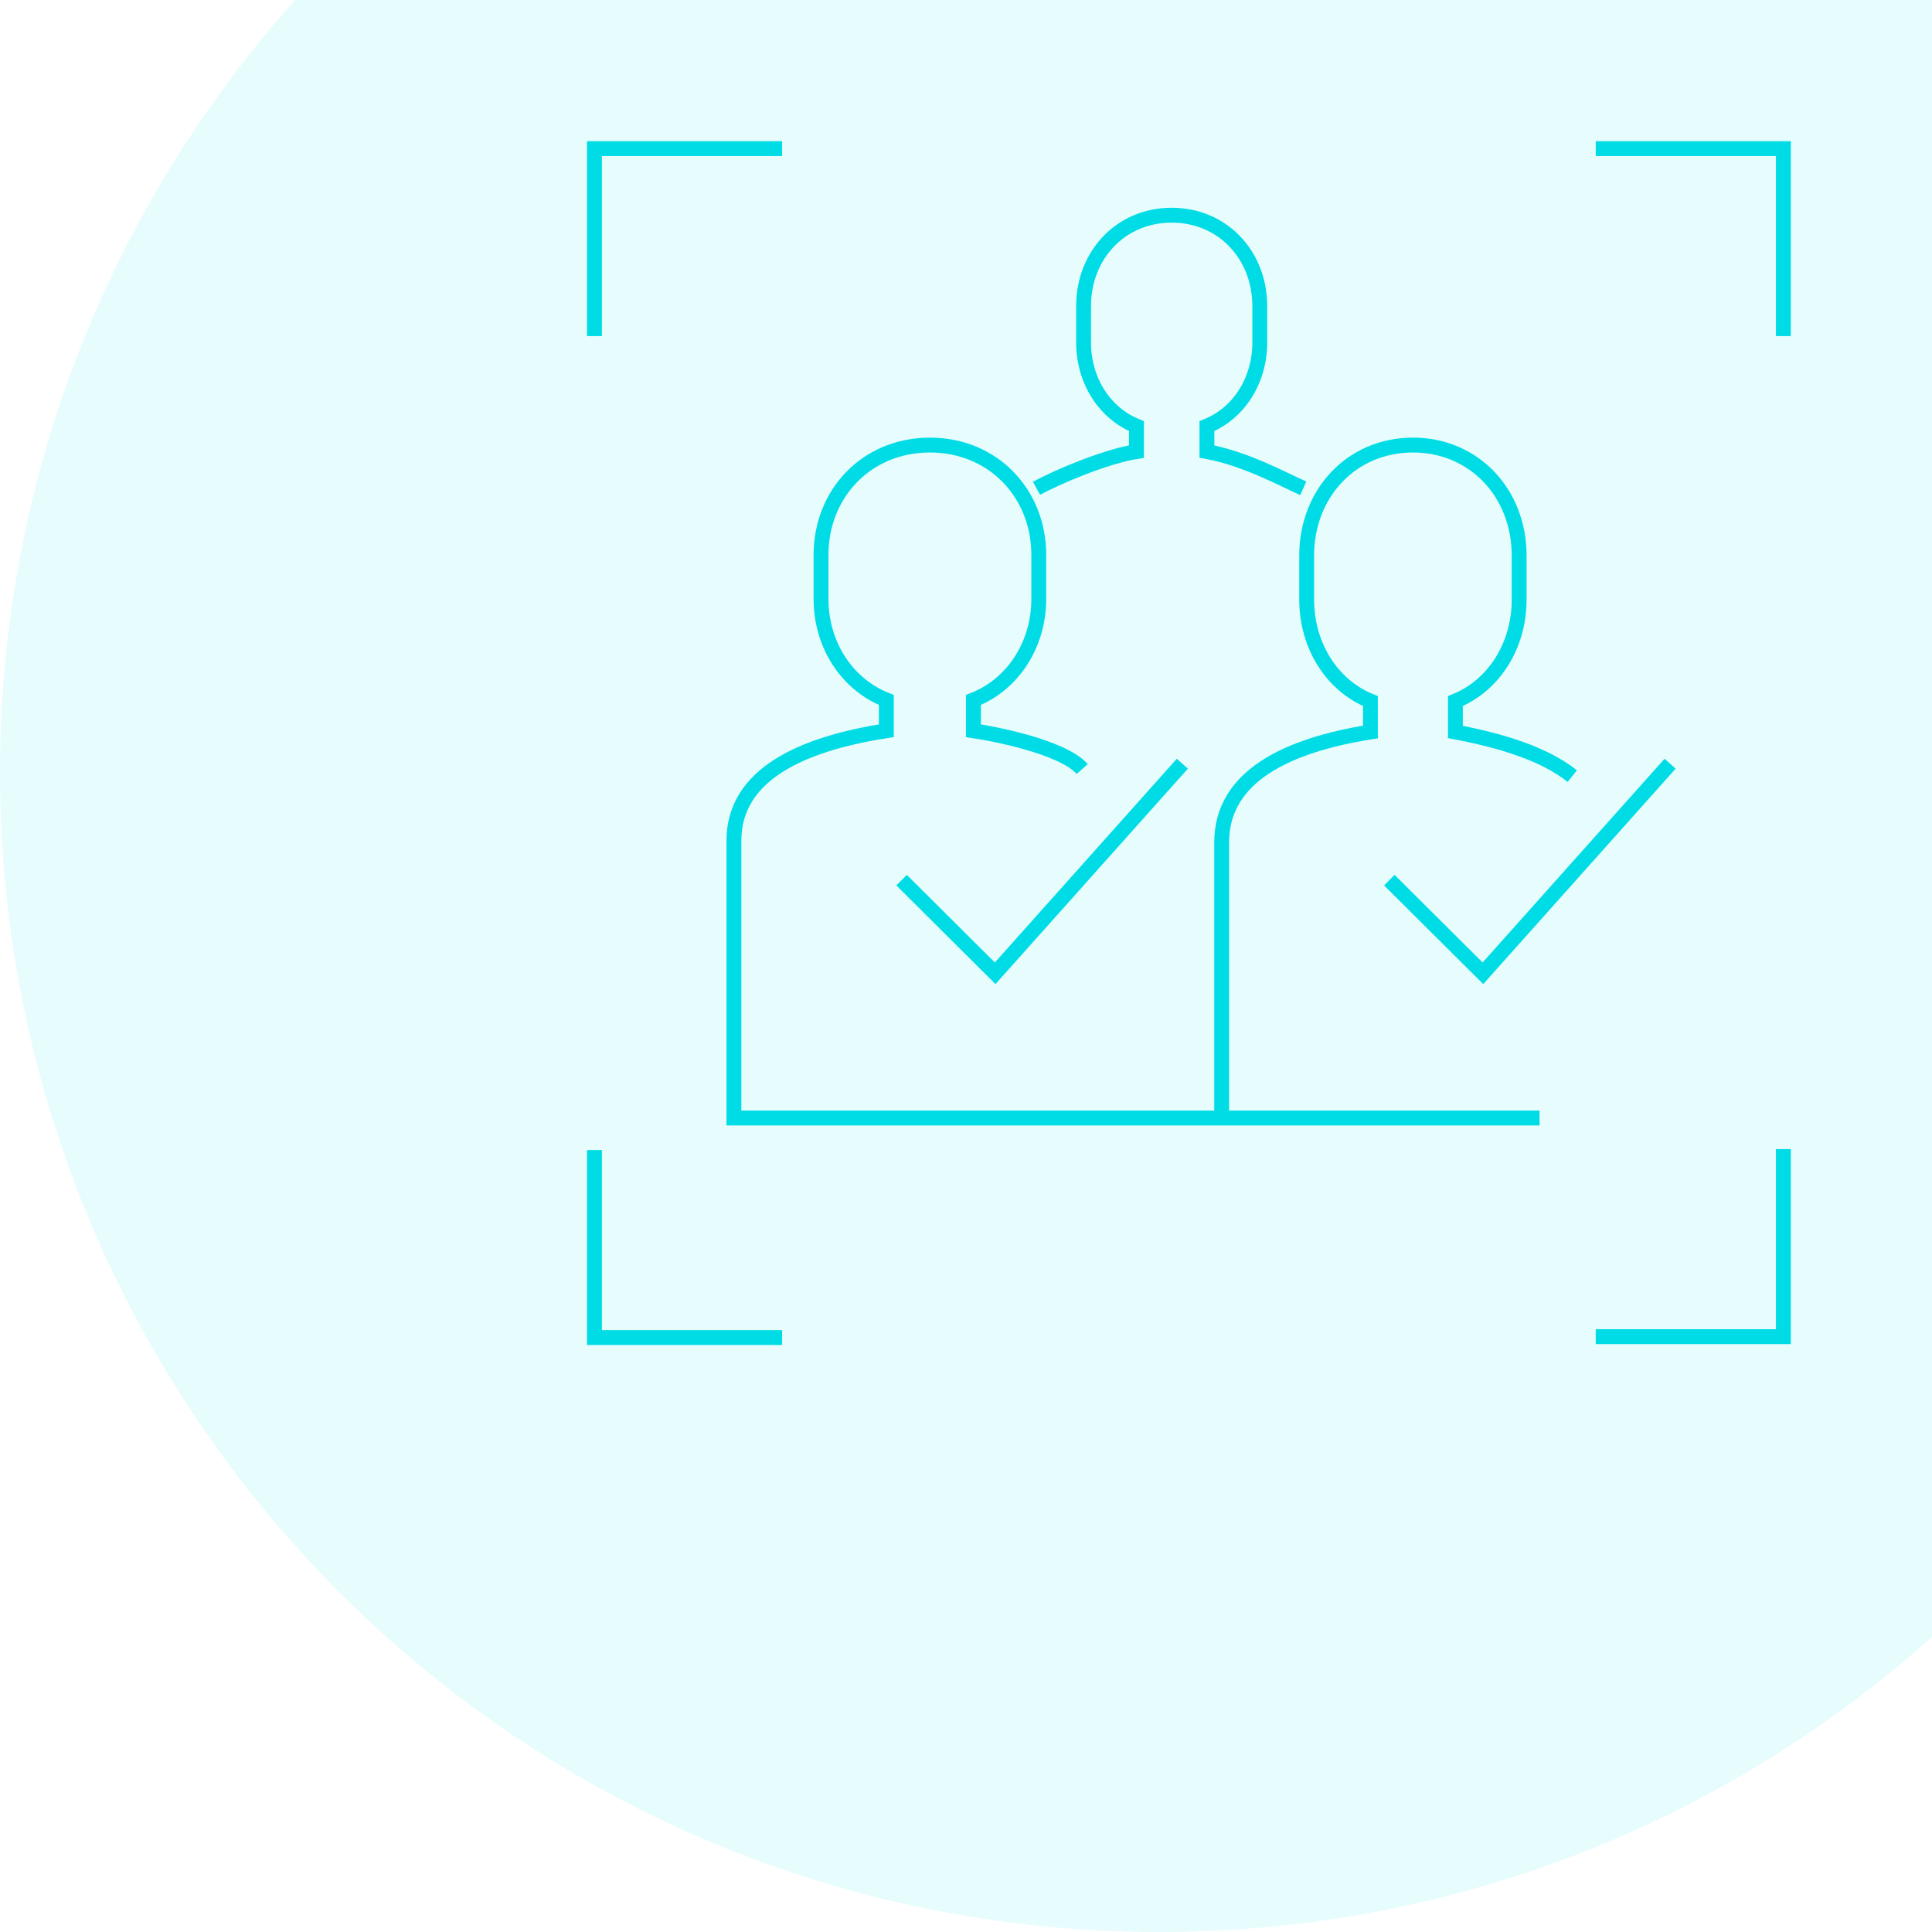 <svg width="130" height="130" viewBox="0 0 130 130" fill="none" xmlns="http://www.w3.org/2000/svg">
<path fill-rule="evenodd" clip-rule="evenodd" d="M19.861 0H130V110.139C116.2 122.49 97.977 130 78 130C34.922 130 0 95.078 0 52C0 32.023 7.51 13.8 19.861 0Z" fill="#00DCE6" fill-opacity="0.1"/>
<path d="M120 22.616V10H107.374" stroke="#00DCE6"/>
<path d="M52.626 10H40V22.616" stroke="#00DCE6"/>
<path d="M107.374 89.94H120V77.323" stroke="#00DCE6"/>
<path d="M40 77.384V90H52.626" stroke="#00DCE6"/>
<path d="M105.794 52.223C103.935 50.738 101.076 49.847 97.931 49.253V47.174C100.504 46.134 102.22 43.461 102.22 40.343V37.373C102.22 33.214 99.217 29.947 95.071 29.947C90.925 29.947 87.923 33.214 87.923 37.373V40.343C87.923 43.461 89.638 46.134 92.212 47.174V49.253C86.636 50.144 82.204 52.223 82.204 56.678V74.87" stroke="#00DCE6" stroke-miterlimit="10"/>
<path d="M87.693 32.858C86.154 32.167 83.82 30.873 81.211 30.384V28.671C83.345 27.815 84.768 25.613 84.768 23.044V20.597C84.768 17.172 82.278 14.48 78.84 14.48C75.402 14.48 72.912 17.172 72.912 20.597V23.044C72.912 25.613 74.335 27.815 76.469 28.671V30.384C74.424 30.709 71.182 32.066 69.744 32.858" stroke="#00DCE6" stroke-miterlimit="10"/>
<path d="M72.821 51.745C71.435 50.191 66.527 49.317 65.501 49.17V47.099C68.138 46.064 69.897 43.403 69.897 40.298V37.34C69.897 33.2 66.82 29.947 62.571 29.947C58.322 29.947 55.245 33.2 55.245 37.34V40.298C55.245 43.403 57.003 46.064 59.64 47.099V49.17C53.926 50.057 49.384 52.127 49.384 56.563V75.228H103.59" stroke="#00DCE6" stroke-miterlimit="10"/>
<path d="M60.666 59.223L66.963 65.491L79.557 51.388" stroke="#00DCE6"/>
<path d="M93.486 59.223L99.783 65.491L112.377 51.388" stroke="#00DCE6"/>
</svg>
